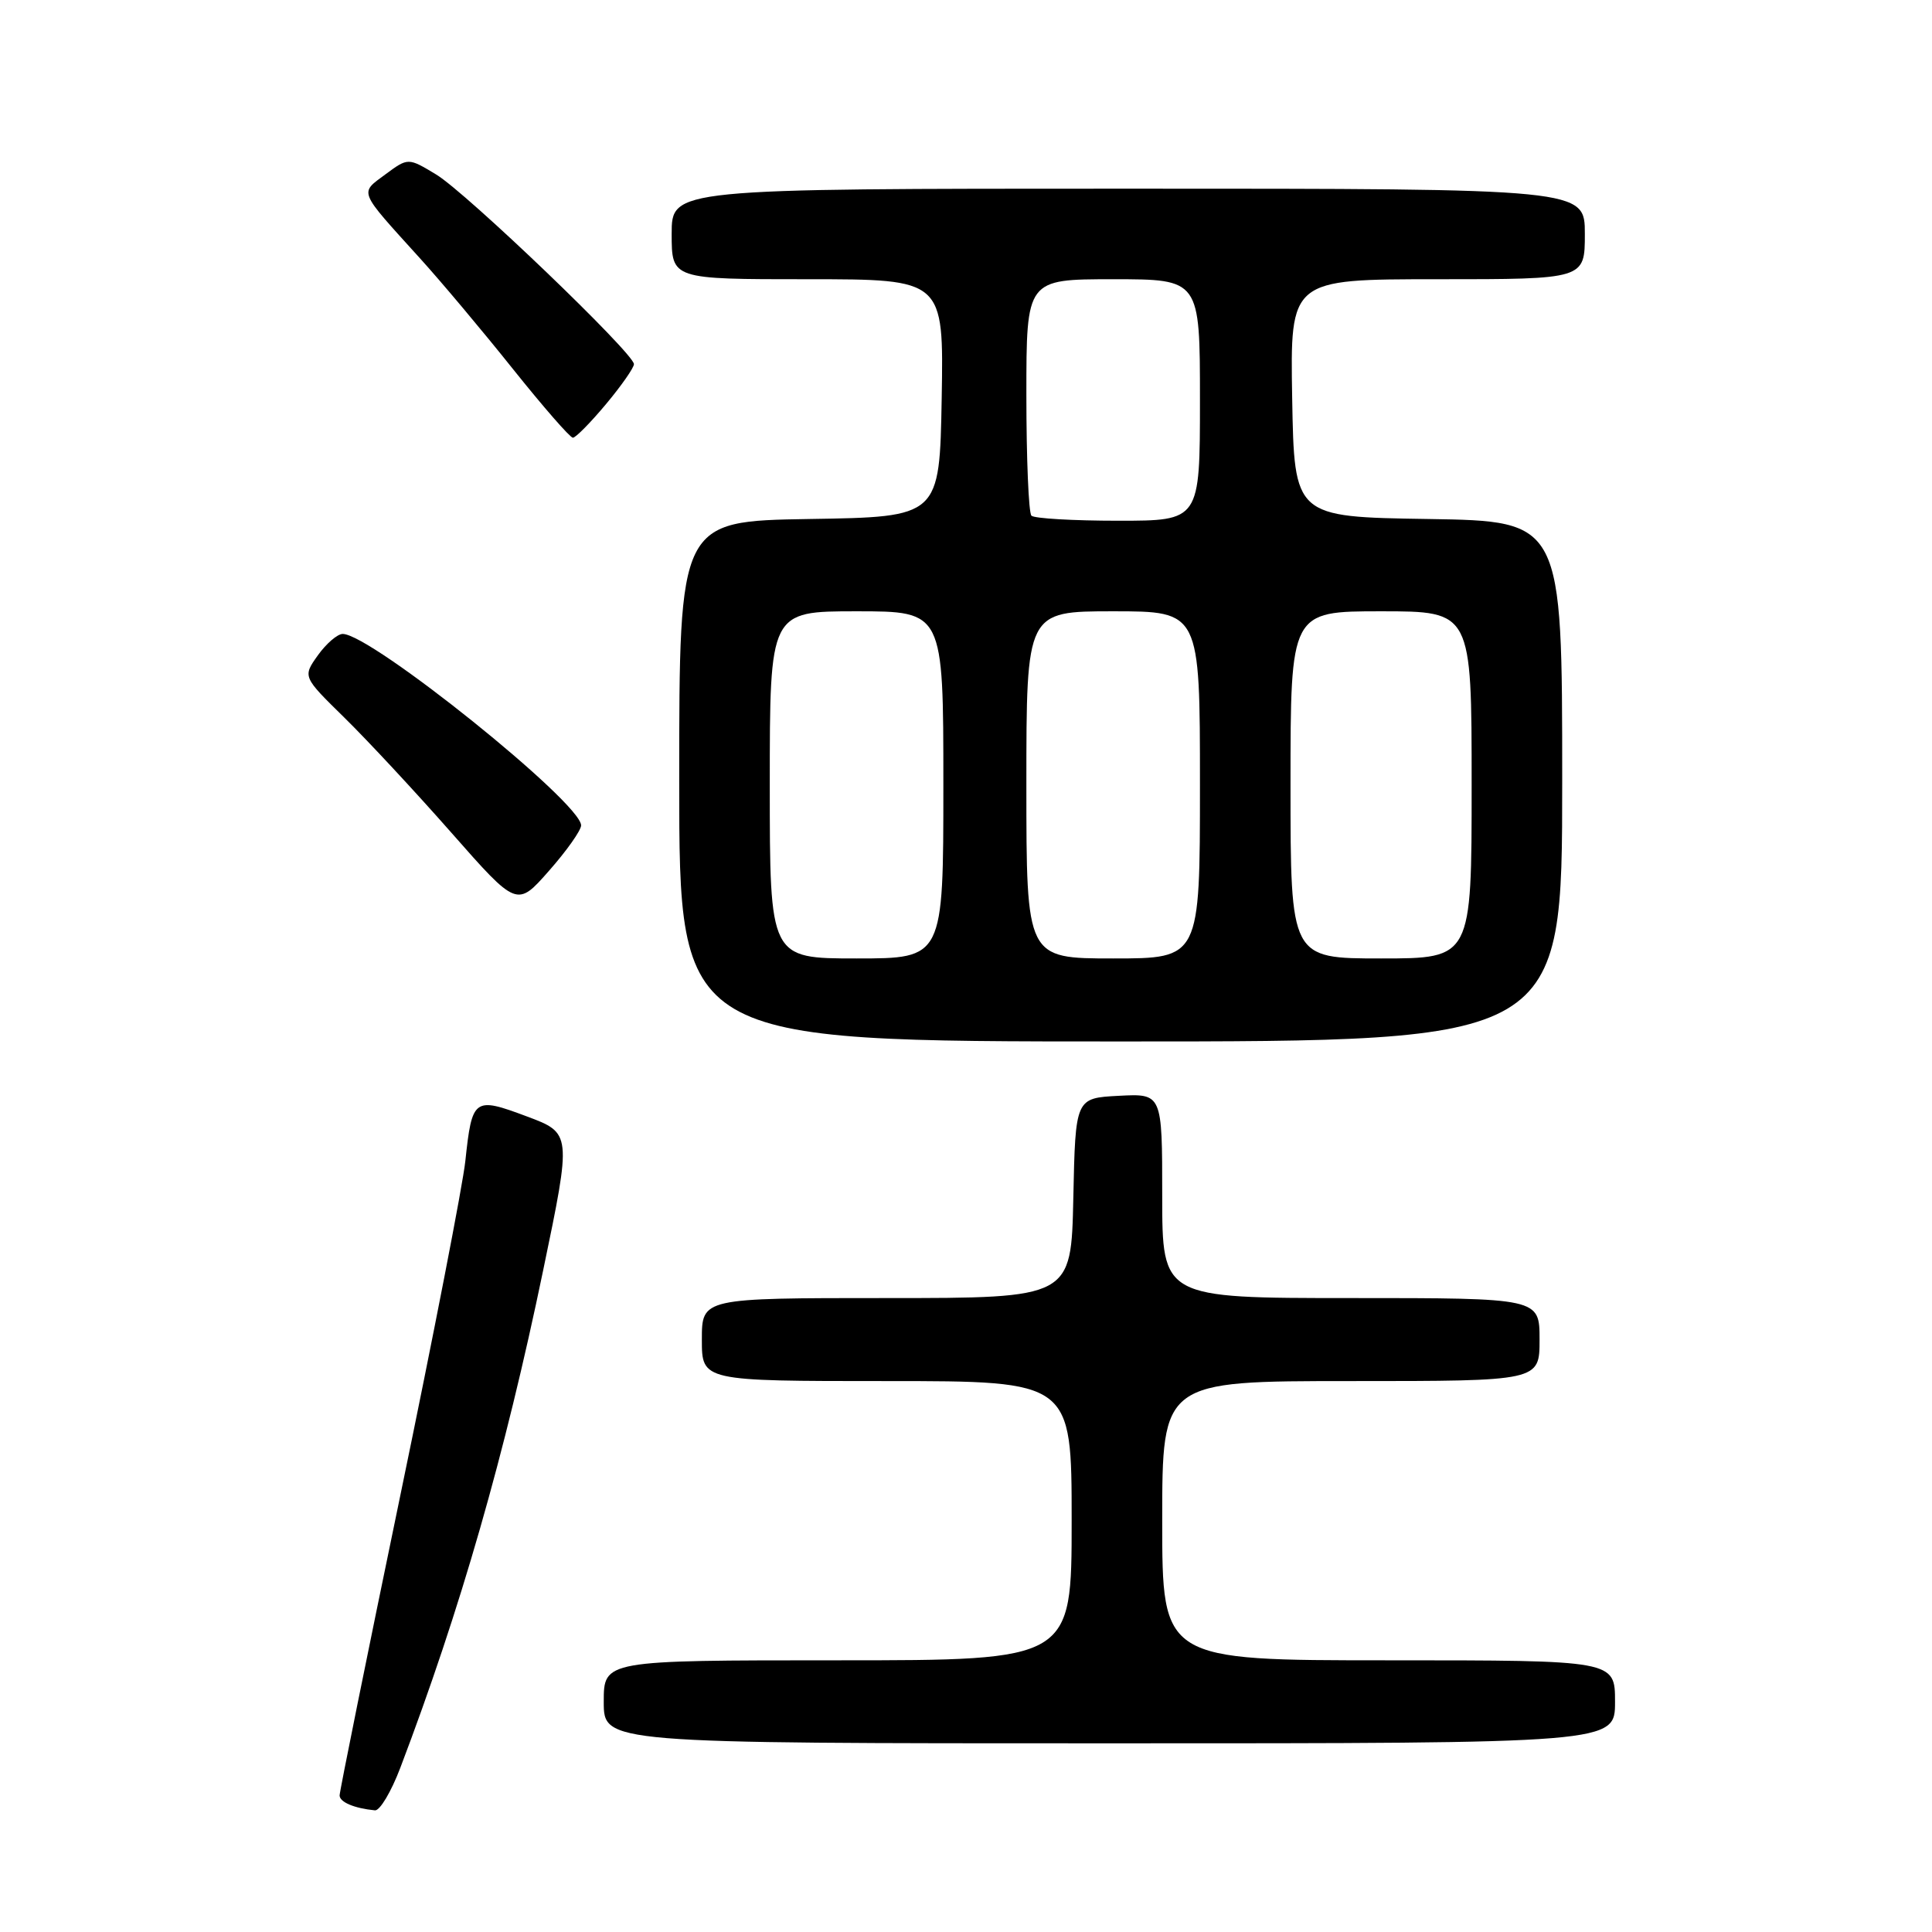 <?xml version="1.0" encoding="UTF-8" standalone="no"?>
<!DOCTYPE svg PUBLIC "-//W3C//DTD SVG 1.1//EN" "http://www.w3.org/Graphics/SVG/1.1/DTD/svg11.dtd" >
<svg xmlns="http://www.w3.org/2000/svg" xmlns:xlink="http://www.w3.org/1999/xlink" version="1.1" viewBox="0 0 256 256">
 <g >
 <path fill="currentColor"
d=" M 53.04 234.25 C 60.98 213.37 66.91 192.73 71.97 168.33 C 75.75 150.15 75.75 150.15 69.78 147.92 C 62.80 145.31 62.55 145.49 61.66 153.84 C 61.33 156.96 57.45 176.93 53.03 198.22 C 48.61 219.52 45.00 237.38 45.00 237.90 C 45.00 238.79 46.94 239.61 49.68 239.88 C 50.33 239.95 51.84 237.41 53.04 234.25 Z  M 214.00 225.50 C 214.00 220.00 214.00 220.00 184.00 220.00 C 154.00 220.00 154.00 220.00 154.00 201.50 C 154.00 183.00 154.00 183.00 179.00 183.00 C 204.00 183.00 204.00 183.00 204.00 177.50 C 204.00 172.00 204.00 172.00 179.00 172.00 C 154.00 172.00 154.00 172.00 154.00 158.45 C 154.00 144.90 154.00 144.90 148.25 145.20 C 142.50 145.50 142.50 145.50 142.22 158.75 C 141.94 172.00 141.94 172.00 117.47 172.00 C 93.00 172.00 93.00 172.00 93.00 177.50 C 93.00 183.00 93.00 183.00 117.50 183.00 C 142.00 183.00 142.00 183.00 142.00 201.50 C 142.00 220.00 142.00 220.00 111.00 220.00 C 80.00 220.00 80.00 220.00 80.00 225.50 C 80.00 231.00 80.00 231.00 147.00 231.00 C 214.00 231.00 214.00 231.00 214.00 225.50 Z  M 207.00 103.52 C 207.00 69.05 207.00 69.05 189.25 68.77 C 171.50 68.50 171.50 68.50 171.22 52.75 C 170.95 37.00 170.95 37.00 190.47 37.00 C 210.00 37.00 210.00 37.00 210.00 31.00 C 210.00 25.00 210.00 25.00 149.50 25.00 C 89.00 25.00 89.00 25.00 89.00 31.00 C 89.00 37.00 89.00 37.00 107.03 37.00 C 125.05 37.00 125.05 37.00 124.78 52.75 C 124.50 68.50 124.50 68.50 107.25 68.77 C 90.00 69.05 90.00 69.05 90.00 103.52 C 90.00 138.00 90.00 138.00 148.50 138.00 C 207.00 138.00 207.00 138.00 207.00 103.52 Z  M 77.00 109.37 C 77.00 106.36 49.16 84.00 45.41 84.00 C 44.71 84.00 43.23 85.28 42.12 86.83 C 40.10 89.67 40.10 89.67 45.62 95.08 C 48.66 98.06 55.05 104.93 59.82 110.35 C 68.50 120.21 68.50 120.21 72.75 115.38 C 75.09 112.73 77.00 110.02 77.00 109.37 Z  M 80.29 53.56 C 82.33 51.12 84.00 48.73 84.00 48.25 C 84.00 46.83 61.79 25.53 57.79 23.12 C 54.08 20.88 54.08 20.88 51.06 23.11 C 47.62 25.66 47.41 25.13 55.58 34.15 C 58.40 37.25 63.97 43.89 67.97 48.90 C 71.97 53.90 75.54 58.00 75.91 58.00 C 76.28 58.00 78.25 56.00 80.29 53.56 Z  M 102.00 104.00 C 102.00 81.00 102.00 81.00 113.50 81.00 C 125.00 81.00 125.00 81.00 125.00 104.00 C 125.00 127.00 125.00 127.00 113.50 127.00 C 102.00 127.00 102.00 127.00 102.00 104.00 Z  M 136.00 104.00 C 136.00 81.00 136.00 81.00 147.50 81.00 C 159.00 81.00 159.00 81.00 159.00 104.00 C 159.00 127.00 159.00 127.00 147.50 127.00 C 136.00 127.00 136.00 127.00 136.00 104.00 Z  M 171.00 104.00 C 171.00 81.00 171.00 81.00 183.00 81.00 C 195.00 81.00 195.00 81.00 195.00 104.00 C 195.00 127.00 195.00 127.00 183.00 127.00 C 171.00 127.00 171.00 127.00 171.00 104.00 Z  M 136.67 68.33 C 136.30 67.97 136.00 60.77 136.00 52.33 C 136.00 37.00 136.00 37.00 147.50 37.00 C 159.00 37.00 159.00 37.00 159.00 53.00 C 159.00 69.00 159.00 69.00 148.17 69.00 C 142.21 69.00 137.03 68.70 136.67 68.33 Z "/>
</g>
</svg>